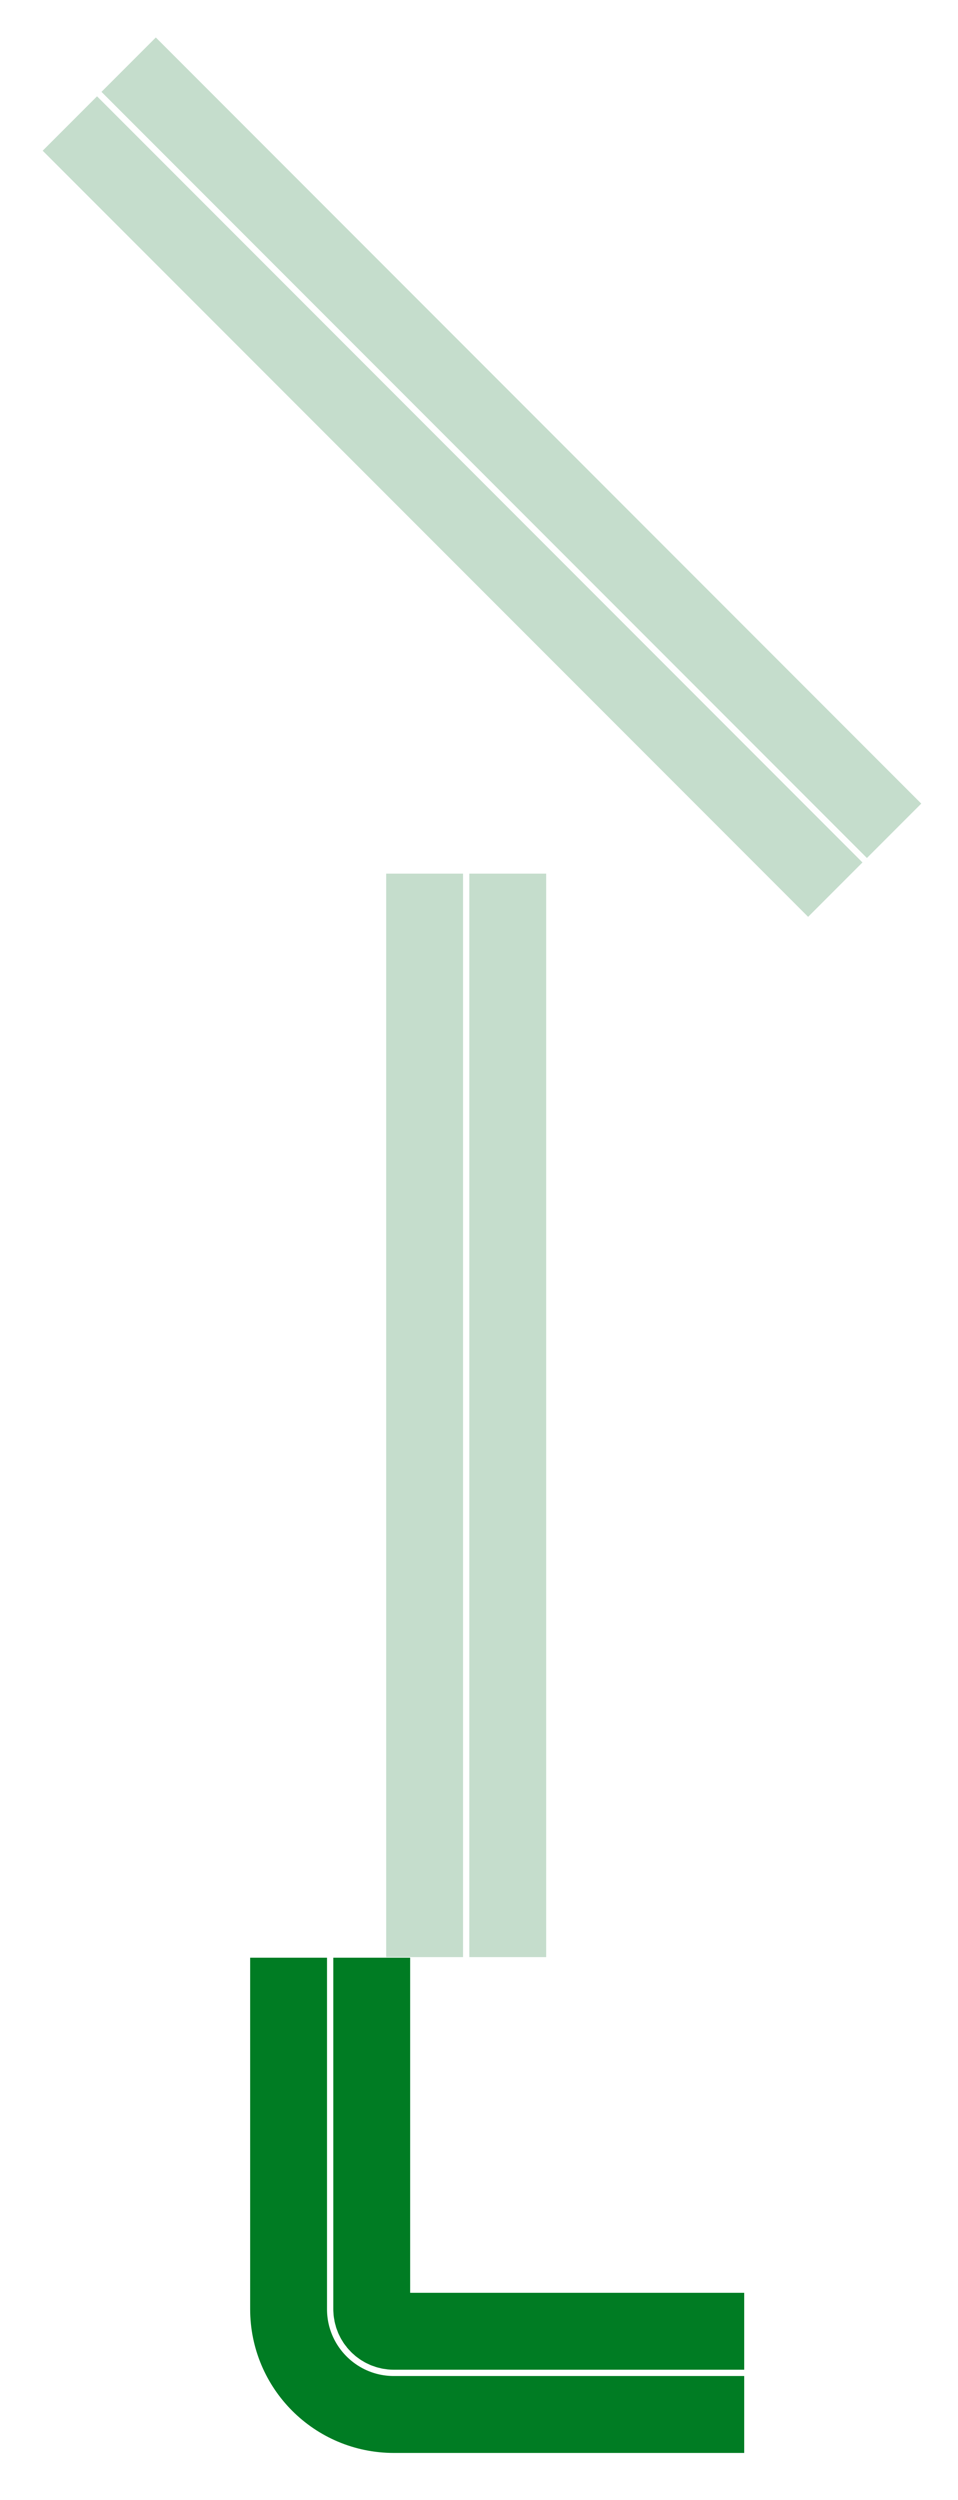 <svg width="354" height="923" viewBox="0 0 354 923" fill="none" xmlns="http://www.w3.org/2000/svg">
<g clip-path="url(#clip0_858_4122)">
<path d="M2.585 430.815C-12.604 446.003 -12.604 470.628 2.585 485.817L82.008 565.24C97.196 580.429 121.822 580.429 137.01 565.24L335.457 366.793C350.646 351.605 350.646 326.979 335.457 311.791L256.25 232.584L-41.911 -65.578M24.311 452.539C21.12 455.729 21.12 460.901 24.311 464.091L103.734 543.514C106.924 546.704 112.095 546.704 115.285 543.514L313.732 345.067C316.922 341.877 316.922 336.706 313.732 333.516L274.398 294.181L-51.262 -31.478C-54.452 -34.668 -59.623 -34.668 -62.813 -31.478" stroke="#C5DDCC" stroke-width="28.402" stroke-miterlimit="10" stroke-linecap="round"/>
</g>
<g clip-path="url(#clip1_858_4122)">
<path d="M-131.914 578.493C-153.393 578.493 -170.806 595.905 -170.806 617.386L-170.806 729.707C-170.806 751.187 -153.393 768.6 -131.914 768.6L148.732 768.6C170.212 768.6 187.625 751.187 187.625 729.707L187.625 617.692L187.625 196.027M-131.913 609.217C-136.425 609.217 -140.081 612.874 -140.081 617.386L-140.081 729.707C-140.081 734.219 -136.425 737.875 -131.913 737.875L148.733 737.875C153.244 737.875 156.901 734.219 156.901 729.707V674.08L156.901 213.528C156.901 209.016 153.244 205.359 148.733 205.359" stroke="#C5DDCC" stroke-width="28.402" stroke-miterlimit="10" stroke-linecap="round"/>
</g>
<g clip-path="url(#clip2_858_4122)">
<path d="M296.744 571.84C296.744 550.361 279.332 532.948 257.852 532.948L145.53 532.948C124.05 532.948 106.637 550.361 106.637 571.84L106.637 852.486C106.637 873.966 124.05 891.379 145.53 891.379L257.546 891.379L337.543 891.379M266.02 571.841C266.02 567.329 262.363 563.672 257.852 563.672L145.53 563.672C141.018 563.672 137.362 567.329 137.362 571.841L137.362 852.487C137.362 856.998 141.018 860.655 145.53 860.655L201.157 860.655L337.543 860.655C342.054 860.655 345.711 856.998 345.711 852.487" stroke="#007C23" stroke-width="28.402" stroke-miterlimit="10" stroke-linecap="round"/>
</g>
<defs>
<clipPath id="clip0_858_4122">
<rect x="71.139" y="0.273" width="400" height="100" rx="1.569" transform="rotate(45 71.139 0.273)" fill="white"/>
</clipPath>
<clipPath id="clip1_858_4122">
<rect x="221" y="322.527" width="400" height="100" rx="1.569" transform="rotate(90 221 322.527)" fill="white"/>
</clipPath>
<clipPath id="clip2_858_4122">
<rect x="275" y="922.75" width="200" height="200" rx="1.569" transform="rotate(-180 275 922.75)" fill="white"/>
</clipPath>
</defs>
</svg>
